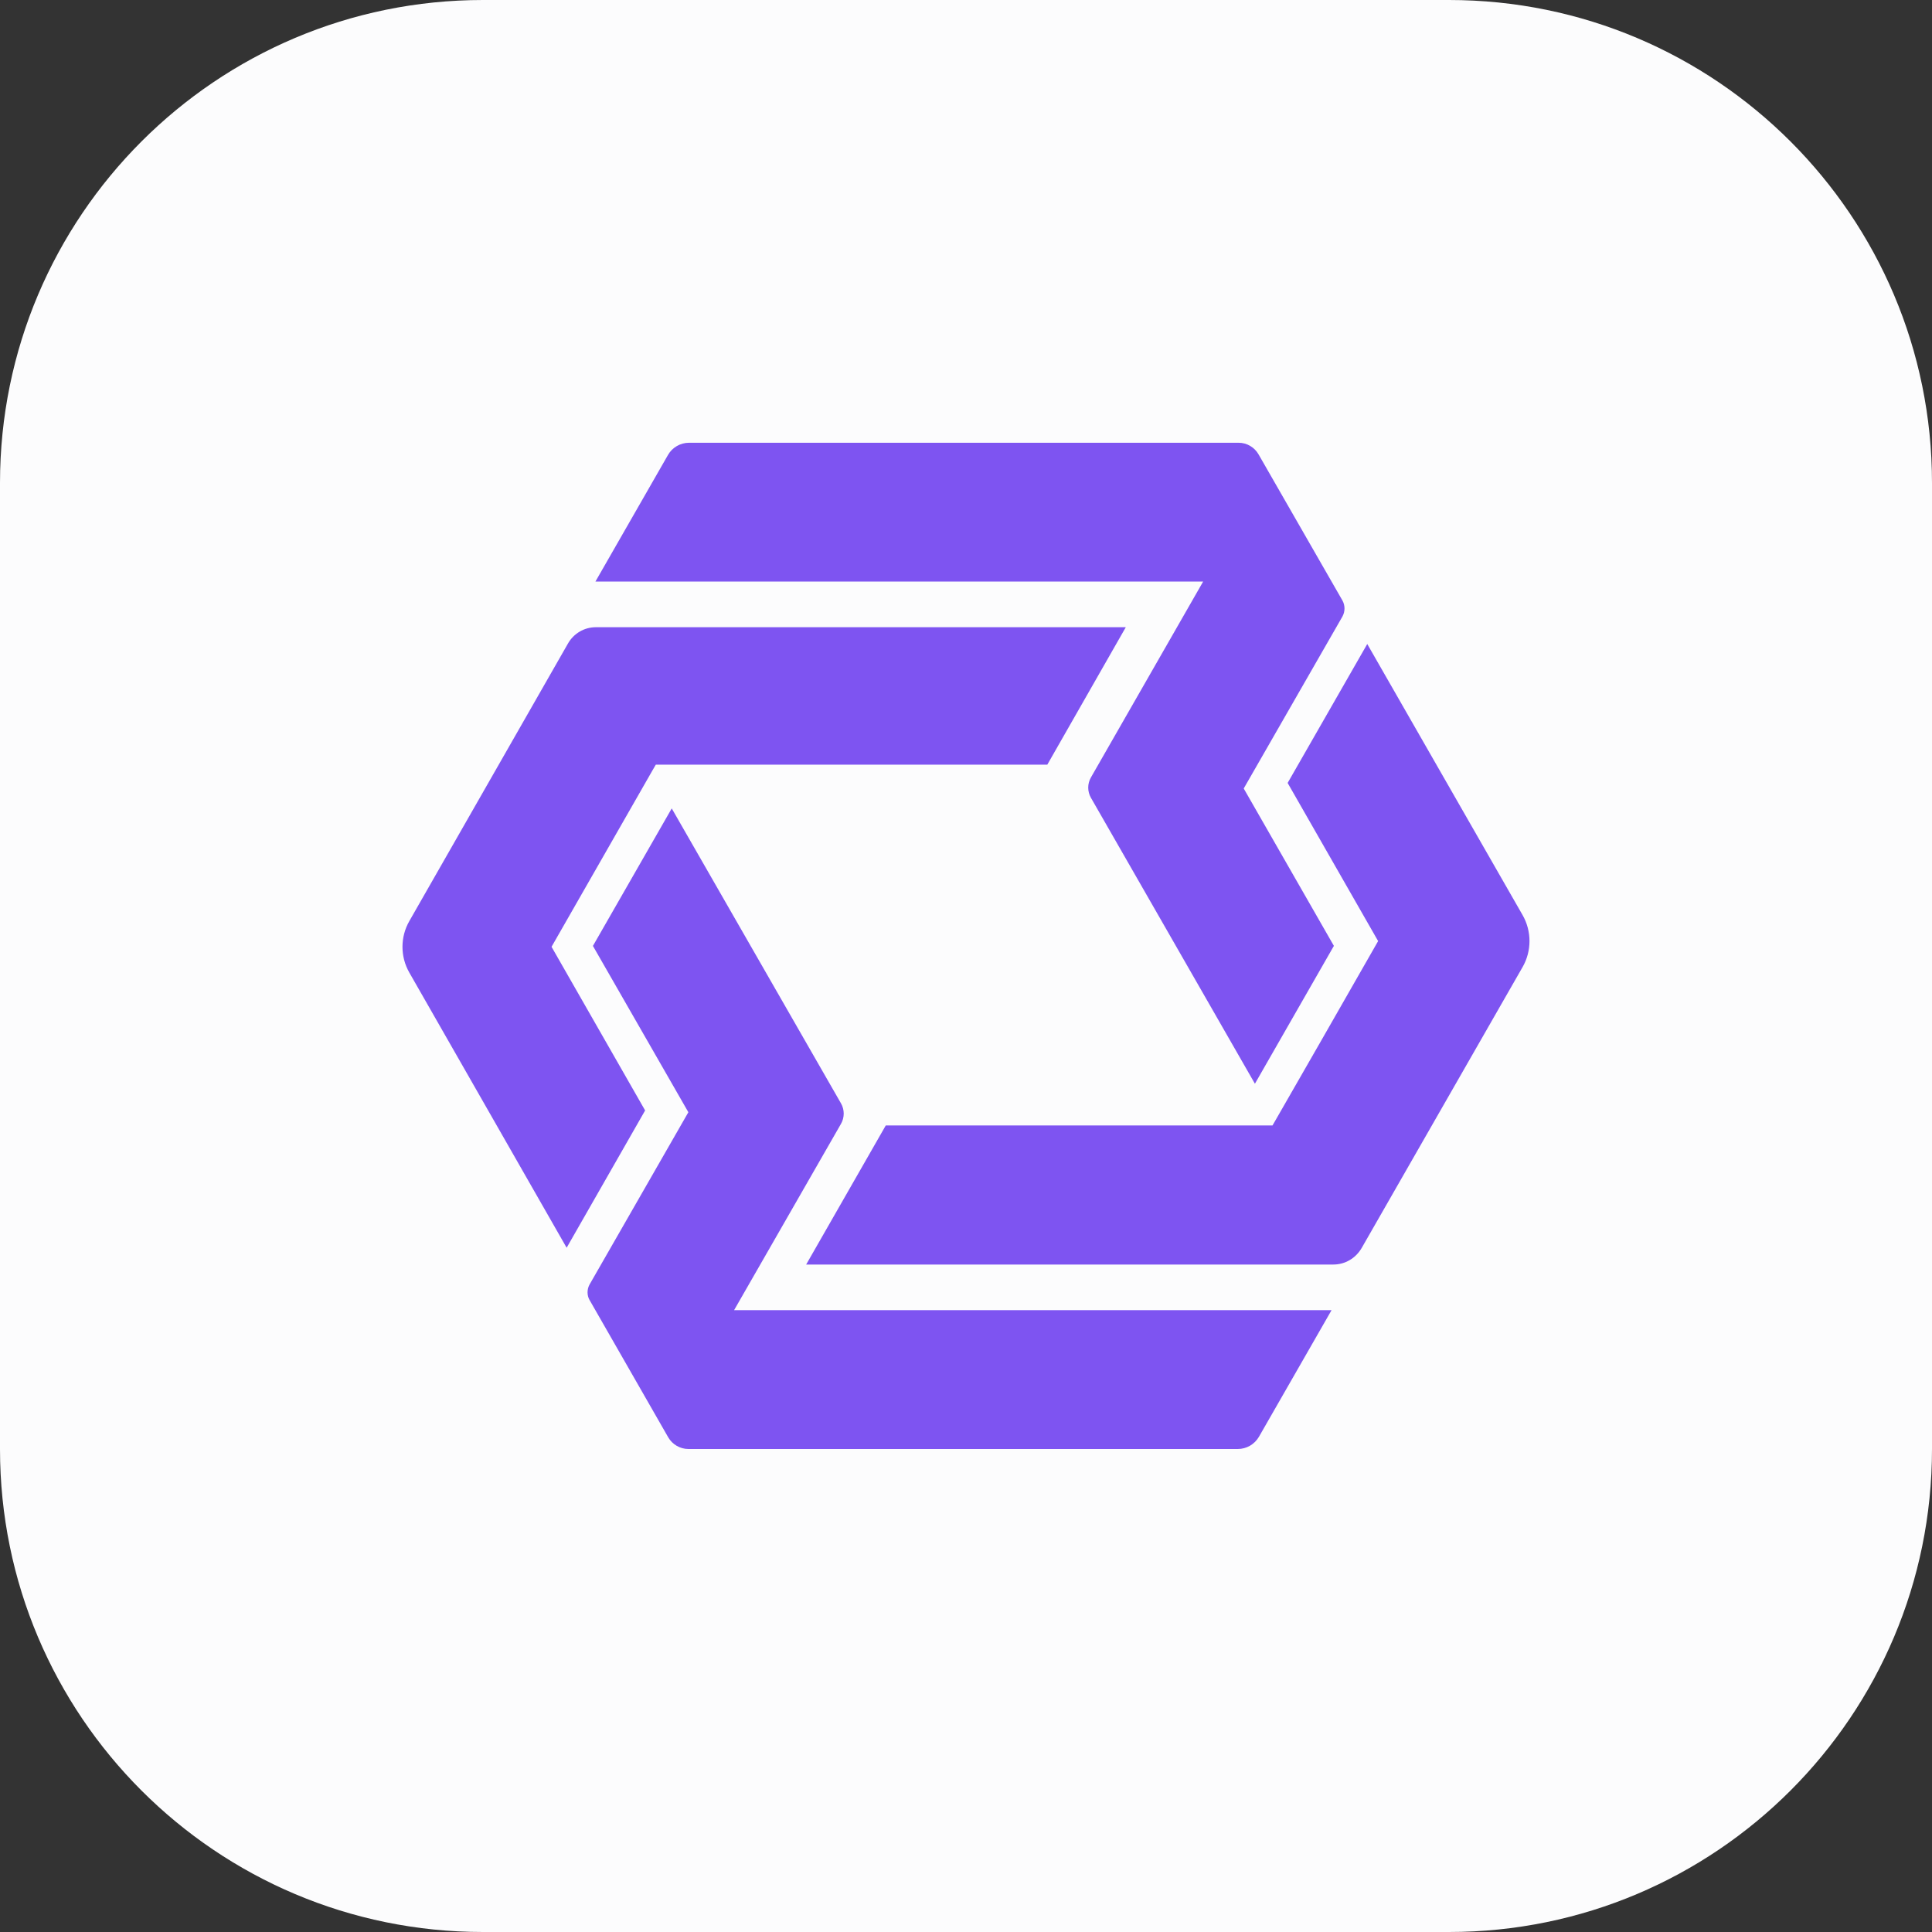 <svg width="48" height="48" viewBox="0 0 48 48" fill="none" xmlns="http://www.w3.org/2000/svg">
<rect x="0" y="0" width="48" height="48" fill="#333333" stroke="none"/>
<path d="M0 12C0 5.373 5.373 0 12 0H36C42.627 0 48 5.373 48 12V36C48 42.627 42.627 48 36 48H12C5.373 48 0 42.627 0 36V12Z" fill="#FCFCFD"/>
<path d="M29.89 14.449H14.793L16.595 11.305C16.702 11.115 16.906 11 17.119 11H30.773C30.978 11 31.166 11.111 31.268 11.288L33.352 14.918C33.421 15.041 33.421 15.194 33.352 15.318L30.9 19.59L33.14 23.5L31.178 26.925L27.104 19.821C27.014 19.665 27.014 19.471 27.104 19.315L29.891 14.45L29.89 14.449ZM14.65 32.303L16.603 35.712C16.705 35.888 16.898 36 17.102 36H30.752C30.969 36 31.169 35.885 31.279 35.695L33.082 32.551H18.238L20.895 27.92C20.984 27.764 20.984 27.57 20.895 27.414L16.689 20.085L14.731 23.501L17.102 27.633L14.65 31.909C14.58 32.032 14.58 32.185 14.65 32.304V32.303Z" fill="#7E54F1"/>
<path d="M20.029 31.417H33.127C33.418 31.417 33.683 31.261 33.831 31.005L37.828 24.027C38.057 23.628 38.057 23.134 37.828 22.734L33.969 16L31.991 19.452L34.239 23.381L32.833 25.84L31.689 27.833L31.615 27.961H22.007L20.029 31.417Z" fill="#7E54F1"/>
<path d="M10.169 24.163L14.078 31L16.028 27.589L13.703 23.523L16.213 19.136L16.293 18.998H26.02L27.97 15.583H14.803C14.517 15.583 14.252 15.738 14.11 15.99L10.169 22.885C9.943 23.28 9.943 23.768 10.169 24.163Z" fill="#7E54F1"/>
</svg>

